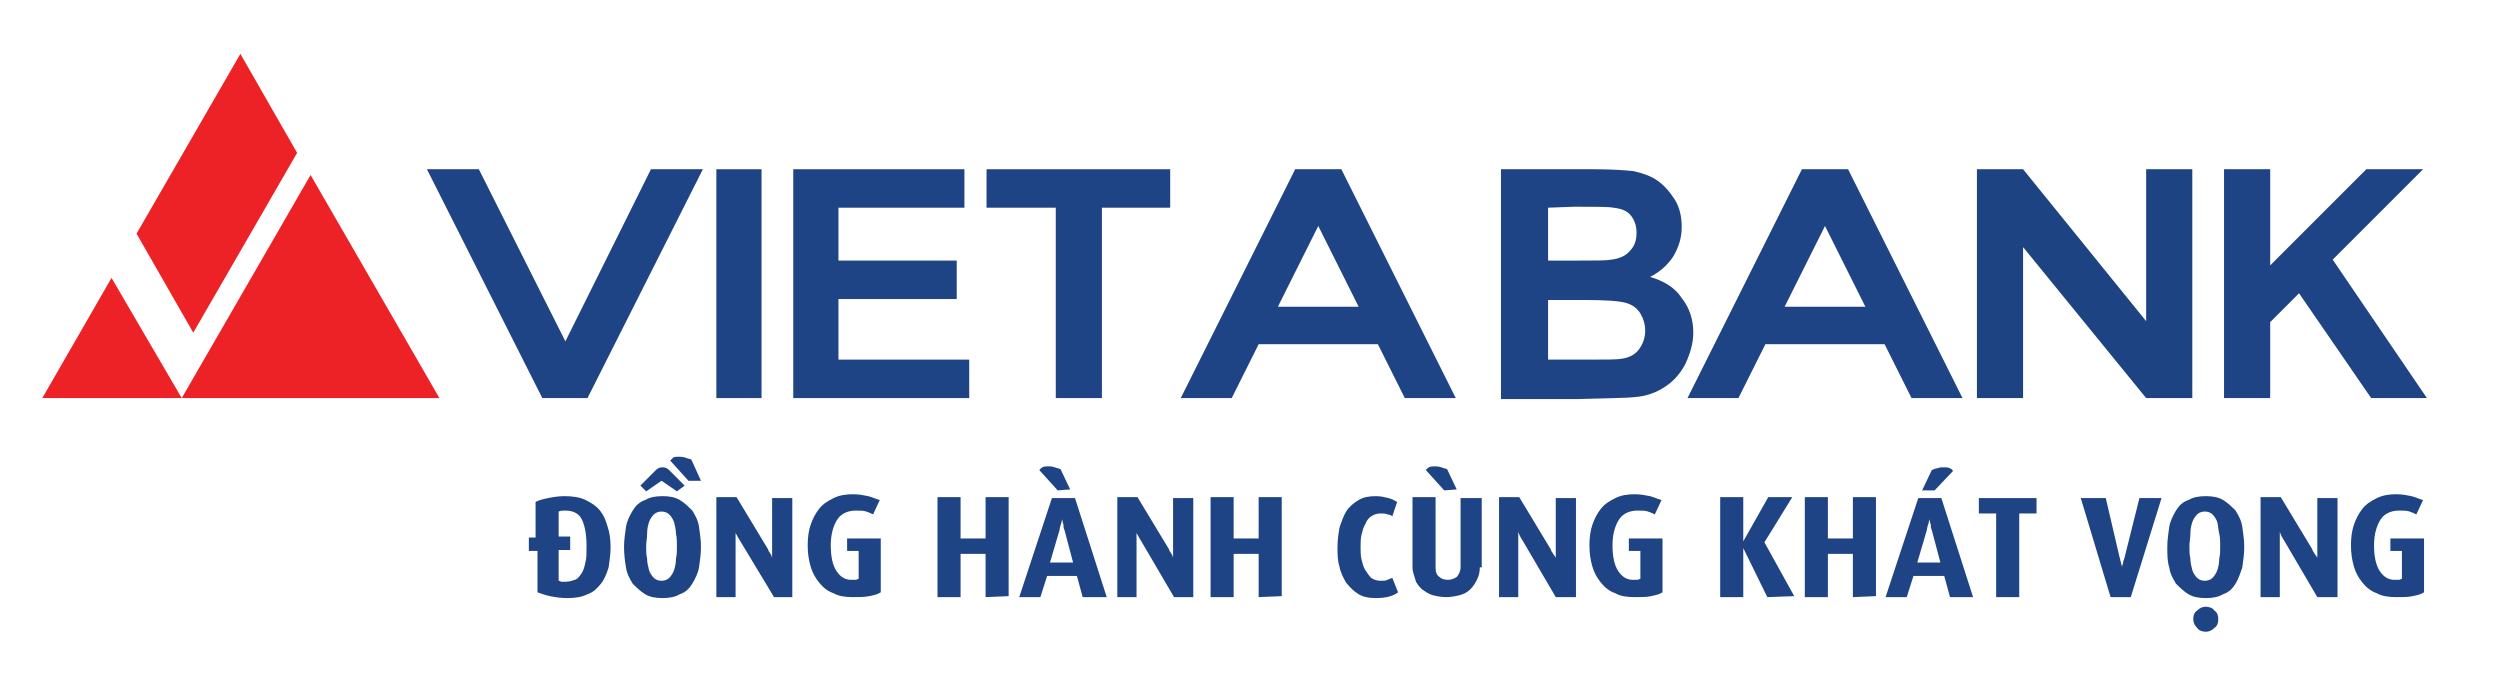 <svg width="260" height="70" viewBox="0 0 260 70" fill="none" xmlns="http://www.w3.org/2000/svg">
<path d="M79.2 17.6H74.5V41.4H79.2V17.6Z" fill="#1E4485"/>
<path d="M32.3 18.2L18.9 41.4H45.7L32.3 18.2Z" fill="#EC2227"/>
<path d="M4.4 41.4H18.9L11.6 28.9L4.4 41.4Z" fill="#EC2227"/>
<path d="M14.2 24.3L20.1 34.6L30.9 15.9L25 5.6L14.2 24.3Z" fill="#EC2227"/>
<path d="M58.8 35.5L49.8 17.6H44.4L56.4 41.4H61.1L73.1 17.6H67.7L58.8 35.5Z" fill="#1E4485"/>
<path d="M134.7 17.6L122.8 41.4H128.1L130.9 35.8H143.3L146.1 41.4H151.4L139.5 17.6H134.7ZM132.9 31.9L137.1 23.5L141.3 31.9H132.9Z" fill="#1E4485"/>
<path d="M187.4 17.6L175.5 41.4H180.8L183.6 35.8H196L198.8 41.4H204.1L192.2 17.6H187.4ZM185.6 31.9L189.8 23.5L194 31.9H185.6Z" fill="#1E4485"/>
<path d="M87.2 31.1H99.5V27.1H87.2V21.6H100.3V17.6H82.5V41.4H100.8V37.4H87.2V31.1Z" fill="#1E4485"/>
<path d="M102.6 21.6H109.8V41.4H114.6V21.6H121.7V17.6H102.6V21.6Z" fill="#1E4485"/>
<path d="M156.2 17.6H165.7C167.6 17.6 169 17.7 169.9 17.8C170.8 18 171.7 18.3 172.4 18.8C173.1 19.3 173.7 20 174.2 20.8C174.7 21.6 174.9 22.6 174.9 23.6C174.9 24.7 174.6 25.7 174 26.7C173.4 27.6 172.6 28.3 171.6 28.8C173 29.2 174.2 29.9 174.9 31C175.7 32 176.1 33.2 176.1 34.6C176.1 35.7 175.8 36.7 175.3 37.8C174.8 38.8 174.1 39.6 173.2 40.2C172.3 40.8 171.3 41.2 170 41.3C169.2 41.4 167.3 41.4 164.2 41.5H156.1V17.6H156.2ZM161 21.6V27.1H164.1C166 27.1 167.1 27.1 167.6 27C168.4 26.9 169.1 26.6 169.5 26.1C170 25.6 170.2 25 170.2 24.2C170.2 23.5 170 22.9 169.6 22.4C169.2 21.9 168.6 21.7 167.8 21.6C167.3 21.5 166 21.5 163.7 21.5L161 21.6ZM161 31V37.4H165.4C167.1 37.4 168.2 37.4 168.7 37.3C169.4 37.2 170 36.9 170.4 36.4C170.8 35.9 171.1 35.2 171.1 34.4C171.1 33.7 170.9 33.1 170.6 32.6C170.3 32.1 169.8 31.7 169.1 31.5C168.4 31.3 167 31.2 164.8 31.2H161V31Z" fill="#1E4485"/>
<path d="M252 17.6L242.6 27L252.4 41.4H246.6L239.1 30.5L236.1 33.5V41.4H231.3V17.6H236.1V27.6L246.1 17.6H252Z" fill="#1E4485"/>
<path d="M63.5 56.9C63.5 57.6 63.4 58.3 63.3 59C63.1 59.6 62.9 60.2 62.5 60.7C62.1 61.2 61.7 61.6 61.1 61.8C60.5 62.1 59.8 62.2 59 62.2C58.3 62.2 57.7 62.1 57.2 62C56.7 61.9 56.2 61.7 55.9 61.6V57.3H55V55.9H55.7V52.2C56.1 52 56.5 51.9 57 51.8C57.5 51.7 58.1 51.6 58.7 51.6C59.5 51.6 60.3 51.7 60.9 52C61.5 52.3 62 52.6 62.4 53.1C62.8 53.6 63 54.1 63.2 54.8C63.4 55.4 63.5 56.1 63.5 56.9ZM61 56.8C61 55.5 60.8 54.6 60.5 54C60.2 53.4 59.6 53.1 58.8 53.1C58.5 53.1 58.3 53.1 58.1 53.2V55.8H59.3V57.2H58.1V60.4C58.2 60.4 58.3 60.5 58.4 60.5C58.5 60.5 58.7 60.5 58.8 60.5C59.2 60.5 59.5 60.4 59.8 60.3C60.1 60.2 60.3 59.9 60.5 59.6C60.7 59.3 60.8 58.9 60.9 58.4C61 58.1 61 57.5 61 56.8Z" fill="#1E4485"/>
<path d="M72.9 56.9C72.9 57.6 72.8 58.3 72.7 59C72.6 59.6 72.3 60.2 72 60.7C71.7 61.2 71.3 61.6 70.7 61.8C70.2 62.1 69.6 62.2 68.9 62.2C68.2 62.2 67.6 62.1 67.1 61.8C66.6 61.5 66.2 61.1 65.8 60.7C65.5 60.2 65.2 59.7 65.1 59C65 58.4 64.9 57.7 64.9 56.9C64.9 56.2 65 55.5 65.1 54.8C65.2 54.2 65.5 53.6 65.8 53.1C66.1 52.6 66.5 52.2 67.1 52C67.6 51.7 68.2 51.6 68.9 51.6C69.6 51.6 70.2 51.7 70.7 52C71.2 52.3 71.6 52.7 72 53.1C72.3 53.6 72.6 54.1 72.7 54.8C72.8 55.5 72.9 56.2 72.9 56.9ZM70.4 51.1L68.8 50L67.2 51.1L66.6 50.5L68.2 48.9C68.4 48.7 68.6 48.6 68.9 48.6C69.2 48.6 69.4 48.7 69.6 48.9L71.2 50.5L70.4 51.1ZM70.4 56.8C70.4 56.4 70.4 55.9 70.3 55.5C70.3 55.1 70.2 54.7 70.1 54.3C70 54 69.8 53.7 69.6 53.5C69.4 53.3 69.1 53.2 68.8 53.2C68.5 53.2 68.2 53.3 68 53.5C67.8 53.7 67.6 54 67.5 54.3C67.4 54.6 67.3 55 67.3 55.5C67.3 56 67.2 56.4 67.2 56.8C67.2 57.2 67.2 57.7 67.3 58.1C67.3 58.5 67.4 58.9 67.5 59.3C67.6 59.6 67.8 59.9 68 60.1C68.2 60.3 68.5 60.4 68.8 60.4C69.1 60.4 69.4 60.3 69.6 60.1C69.8 59.9 70 59.6 70.1 59.3C70.2 59 70.3 58.6 70.3 58.1C70.4 57.7 70.4 57.3 70.4 56.8Z" fill="#1E4485"/>
<path d="M80.5 62.1L77 56.3C76.8 56 76.7 55.8 76.6 55.6C76.5 55.5 76.5 55.4 76.5 55.3C76.5 55.4 76.5 55.5 76.5 55.6C76.5 55.7 76.5 55.8 76.5 56C76.5 56.1 76.5 56.3 76.5 56.4V62.1H74.5V51.7H76.6L79.8 57C79.9 57.1 79.9 57.3 80 57.4C80.1 57.5 80.1 57.6 80.2 57.7L80.3 58C80.3 57.9 80.3 57.8 80.3 57.7C80.3 57.6 80.3 57.5 80.3 57.4C80.3 57.3 80.3 57.2 80.3 57V51.8H82.4V62.1H80.5Z" fill="#1E4485"/>
<path d="M91.6 61.6C91.3 61.8 90.9 61.9 90.4 62C89.9 62.1 89.4 62.1 88.7 62.1C87.9 62.1 87.2 62 86.7 61.7C86.1 61.5 85.6 61.1 85.2 60.6C84.8 60.1 84.5 59.6 84.3 58.9C84.1 58.2 84 57.5 84 56.7C84 55.9 84.1 55.2 84.3 54.6C84.5 54 84.8 53.4 85.2 52.9C85.6 52.4 86.1 52.1 86.7 51.8C87.3 51.5 88 51.4 88.7 51.4C89.3 51.4 89.8 51.5 90.3 51.6C90.7 51.7 91.1 51.9 91.5 52L90.8 53.5C90.6 53.4 90.4 53.3 90.1 53.2C89.8 53.1 89.5 53.1 89 53.1C88.2 53.1 87.5 53.4 87.1 54C86.7 54.6 86.4 55.5 86.4 56.7C86.4 57.9 86.6 58.8 87 59.4C87.4 60 87.9 60.3 88.5 60.3C88.7 60.3 88.9 60.3 89 60.3C89.1 60.3 89.2 60.2 89.3 60.2V57.3H88.1V56H91.6V61.6Z" fill="#1E4485"/>
<path d="M102.5 62.1V57.6H99.9V62.1H97.5V51.7H99.9V56H102.5V51.7H104.9V62L102.5 62.1Z" fill="#1E4485"/>
<path d="M112.6 62.1L112 59.9H108.9L108.2 62.1H106L109.4 51.8H111.8L115.1 62.1H112.6ZM110 51L108.1 48.9C108.1 48.8 108.3 48.7 108.4 48.6C108.6 48.5 108.8 48.5 109 48.5C109.2 48.5 109.4 48.5 109.7 48.6C109.9 48.7 110.1 48.7 110.3 48.8L111.3 50.9L110 51ZM110.7 55.1C110.6 54.9 110.6 54.8 110.6 54.6C110.6 54.5 110.5 54.3 110.5 54.2C110.5 54.1 110.5 54 110.5 53.9C110.5 54 110.5 54.1 110.4 54.2C110.4 54.3 110.4 54.4 110.3 54.6C110.3 54.7 110.2 54.9 110.2 55.1L109.2 58.5H111.6L110.7 55.1Z" fill="#1E4485"/>
<path d="M122.1 62.1L118.7 56.3C118.5 56 118.4 55.8 118.3 55.6C118.2 55.5 118.2 55.4 118.2 55.3C118.2 55.4 118.2 55.5 118.2 55.6C118.2 55.7 118.2 55.8 118.2 56C118.2 56.1 118.2 56.3 118.2 56.4V62.1H116.2V51.7H118.3L121.5 57C121.6 57.1 121.6 57.3 121.7 57.4C121.8 57.5 121.8 57.6 121.9 57.7L122 58C122 57.9 122 57.8 122 57.7C122 57.6 122 57.5 122 57.4C122 57.3 122 57.2 122 57V51.8H124.1V62.1H122.1Z" fill="#1E4485"/>
<path d="M130.9 62.1V57.6H128.3V62.1H125.9V51.7H128.3V56H130.9V51.7H133.3V62L130.9 62.1Z" fill="#1E4485"/>
<path d="M145.4 61.6C144.9 62 144.1 62.2 143.1 62.2C142.4 62.2 141.8 62.1 141.3 61.8C140.8 61.5 140.4 61.1 140 60.6C139.7 60.1 139.4 59.5 139.3 58.9C139.1 58.3 139.1 57.6 139.1 56.9C139.1 56.2 139.2 55.5 139.3 54.9C139.5 54.3 139.7 53.7 140 53.2C140.3 52.7 140.8 52.3 141.3 52C141.8 51.7 142.4 51.6 143.1 51.6C143.6 51.6 144 51.7 144.4 51.8C144.8 51.9 145.1 52.1 145.3 52.2L144.8 53.7C144.7 53.6 144.5 53.5 144.3 53.5C144.1 53.4 143.9 53.4 143.6 53.4C143.2 53.4 142.9 53.5 142.6 53.7C142.3 53.9 142.1 54.2 142 54.5C141.8 54.8 141.7 55.2 141.6 55.6C141.5 56 141.5 56.5 141.5 56.9C141.5 57.3 141.5 57.8 141.6 58.2C141.7 58.6 141.8 59 142 59.3C142.2 59.6 142.4 59.9 142.6 60.1C142.9 60.3 143.2 60.4 143.6 60.4C143.9 60.4 144.1 60.4 144.3 60.3C144.5 60.2 144.6 60.2 144.8 60.1L145.4 61.6Z" fill="#1E4485"/>
<path d="M153.9 59C153.9 59.5 153.8 59.9 153.6 60.3C153.4 60.7 153.2 61 152.9 61.3C152.6 61.6 152.2 61.8 151.8 61.9C151.4 62 150.9 62.1 150.4 62.1C149.9 62.1 149.4 62 149 61.9C148.6 61.8 148.2 61.5 147.9 61.3C147.6 61 147.3 60.7 147.2 60.3C147.1 59.9 146.9 59.5 146.9 59V51.7H149.3V59C149.3 59.5 149.4 59.8 149.7 60C149.9 60.2 150.2 60.3 150.6 60.3C150.9 60.3 151.2 60.2 151.5 60C151.7 59.8 151.9 59.4 151.9 59V51.8H154.1V59H153.9ZM150.2 51L148.3 48.9C148.3 48.8 148.5 48.7 148.6 48.6C148.8 48.5 149 48.5 149.2 48.5C149.4 48.5 149.6 48.5 149.9 48.6C150.1 48.7 150.3 48.7 150.5 48.8L151.5 50.9L150.2 51Z" fill="#1E4485"/>
<path d="M161.8 62.1L158.4 56.3C158.2 56 158.1 55.8 158 55.6C158 55.5 157.9 55.4 157.9 55.3C157.9 55.4 157.9 55.5 157.9 55.6C157.9 55.7 157.9 55.8 157.9 56C157.9 56.2 157.9 56.3 157.9 56.4V62.1H155.9V51.7H158L161.2 57C161.3 57.1 161.3 57.3 161.4 57.4C161.5 57.5 161.5 57.6 161.6 57.7L161.8 58C161.8 57.9 161.8 57.8 161.8 57.7C161.8 57.6 161.8 57.5 161.8 57.4C161.8 57.3 161.8 57.2 161.8 57V51.8H163.9V62.1H161.8Z" fill="#1E4485"/>
<path d="M172.9 61.6C172.6 61.8 172.2 61.9 171.7 62C171.3 62.1 170.7 62.1 170 62.1C169.2 62.1 168.5 62 168 61.7C167.4 61.5 166.9 61.1 166.5 60.6C166.1 60.1 165.8 59.6 165.6 58.9C165.4 58.2 165.3 57.5 165.3 56.7C165.3 55.9 165.4 55.2 165.6 54.6C165.8 54 166.1 53.4 166.5 52.9C166.9 52.4 167.4 52.1 168 51.8C168.6 51.5 169.3 51.4 170 51.4C170.6 51.4 171.1 51.5 171.6 51.6C172 51.7 172.4 51.9 172.8 52L172.1 53.5C171.9 53.4 171.7 53.3 171.4 53.2C171.1 53.1 170.8 53.1 170.3 53.1C169.5 53.1 168.8 53.4 168.4 54C168 54.6 167.7 55.5 167.7 56.7C167.7 57.9 167.9 58.8 168.3 59.4C168.7 60 169.2 60.3 169.8 60.3C170 60.3 170.2 60.3 170.3 60.3C170.4 60.3 170.5 60.2 170.6 60.2V57.3H169.4V56H172.9V61.6Z" fill="#1E4485"/>
<path d="M183.8 62.1L181.3 57V62.1H178.9V51.7H181.3V56.3L183.9 51.7H186.4L183.5 56.4L186.6 62L183.8 62.1Z" fill="#1E4485"/>
<path d="M192.7 62.1V57.6H190.1V62.1H187.7V51.7H190.1V56H192.7V51.7H195.1V62L192.7 62.1Z" fill="#1E4485"/>
<path d="M202.8 62.1L202.2 59.9H199L198.3 62.1H196.1L199.5 51.8H201.9L205.2 62.1H202.8ZM200.9 55.1C200.8 54.9 200.8 54.8 200.8 54.6C200.8 54.5 200.7 54.3 200.7 54.2C200.7 54.1 200.7 54 200.7 53.9C200.7 54 200.7 54.1 200.6 54.2C200.6 54.3 200.6 54.4 200.5 54.6C200.5 54.7 200.4 54.9 200.4 55.1L199.4 58.5H201.8L200.9 55.1ZM201.2 51H199.9L200.9 48.9C201.1 48.8 201.3 48.7 201.5 48.7C201.7 48.6 201.9 48.6 202.2 48.6C202.4 48.6 202.6 48.6 202.8 48.7C203 48.8 203.1 48.9 203.1 49L201.2 51Z" fill="#1E4485"/>
<path d="M210 53.4V62.1H207.6V53.4H205.8V51.8H211.8V53.4H210Z" fill="#1E4485"/>
<path d="M221.6 62.1H219.5L216.4 51.8H219L220.4 57.8C220.4 57.9 220.5 58.1 220.5 58.2C220.5 58.3 220.6 58.5 220.6 58.6C220.6 58.7 220.7 58.9 220.7 59C220.7 58.9 220.7 58.7 220.8 58.6C220.8 58.5 220.8 58.3 220.9 58.2C220.9 58.1 221 57.9 221 57.8L222.5 51.8H224.8L221.6 62.1Z" fill="#1E4485"/>
<path d="M233.4 56.9C233.4 57.6 233.3 58.3 233.2 59C233 59.6 232.8 60.2 232.5 60.7C232.2 61.2 231.8 61.6 231.2 61.8C230.7 62.1 230.1 62.2 229.4 62.2C228.7 62.2 228.1 62.1 227.6 61.8C227.1 61.5 226.7 61.1 226.3 60.7C226 60.2 225.7 59.7 225.6 59C225.4 58.4 225.4 57.7 225.4 56.9C225.4 56.2 225.5 55.5 225.6 54.8C225.7 54.2 226 53.6 226.3 53.1C226.6 52.6 227 52.2 227.6 52C228.1 51.7 228.7 51.6 229.4 51.6C230.1 51.6 230.7 51.7 231.2 52C231.7 52.3 232.1 52.7 232.5 53.1C232.8 53.6 233.1 54.1 233.2 54.8C233.3 55.5 233.4 56.2 233.4 56.9ZM230.9 56.8C230.9 56.4 230.9 55.9 230.8 55.5C230.7 55.1 230.7 54.7 230.6 54.3C230.5 54 230.3 53.7 230.1 53.5C229.9 53.3 229.6 53.2 229.3 53.2C229 53.2 228.7 53.3 228.5 53.5C228.3 53.7 228.1 54 228 54.3C227.9 54.6 227.8 55 227.8 55.5C227.8 55.9 227.7 56.4 227.7 56.8C227.7 57.2 227.7 57.7 227.8 58.1C227.8 58.5 227.9 58.9 228 59.3C228.1 59.6 228.3 59.9 228.5 60.1C228.7 60.3 229 60.4 229.3 60.4C229.6 60.4 229.9 60.3 230.1 60.1C230.3 59.9 230.5 59.6 230.6 59.3C230.7 59 230.8 58.6 230.8 58.1C230.9 57.7 230.9 57.3 230.9 56.8Z" fill="#1E4485"/>
<path d="M241 62.1L237.6 56.3C237.4 56 237.3 55.8 237.2 55.6C237.2 55.5 237.1 55.4 237.1 55.3C237.1 55.4 237.1 55.5 237.1 55.6C237.1 55.7 237.1 55.8 237.1 56C237.1 56.2 237.1 56.3 237.1 56.4V62.1H235.1V51.7H237.2L240.4 57C240.5 57.1 240.5 57.3 240.6 57.4C240.7 57.5 240.7 57.6 240.8 57.7L241 58C241 57.9 241 57.8 241 57.7C241 57.6 241 57.5 241 57.4C241 57.3 241 57.2 241 57V51.8H243.1V62.1H241Z" fill="#1E4485"/>
<path d="M252.1 61.6C251.8 61.8 251.4 61.9 250.9 62C250.5 62.1 249.9 62.1 249.2 62.1C248.4 62.1 247.7 62 247.2 61.7C246.6 61.5 246.1 61.1 245.7 60.6C245.3 60.1 245 59.6 244.8 58.9C244.6 58.2 244.5 57.5 244.5 56.7C244.5 55.9 244.6 55.2 244.8 54.6C245 54 245.3 53.4 245.7 52.9C246.1 52.4 246.6 52.1 247.2 51.8C247.8 51.5 248.5 51.4 249.2 51.4C249.8 51.4 250.3 51.5 250.8 51.6C251.2 51.7 251.6 51.9 252 52L251.3 53.5C251.1 53.4 250.9 53.3 250.6 53.2C250.3 53.1 250 53.1 249.5 53.1C248.7 53.1 248 53.4 247.6 54C247.2 54.6 246.9 55.5 246.9 56.7C246.9 57.9 247.1 58.8 247.5 59.4C247.9 60 248.4 60.3 249 60.3C249.2 60.3 249.4 60.3 249.5 60.3C249.6 60.3 249.7 60.2 249.8 60.2V57.3H248.6V56H252.1V61.6Z" fill="#1E4485"/>
<path d="M230.7 64.4C230.7 64.8 230.6 65.1 230.3 65.3C230 65.6 229.7 65.7 229.4 65.7C229.1 65.7 228.7 65.6 228.5 65.3C228.2 65 228.1 64.7 228.1 64.4C228.1 64 228.2 63.7 228.5 63.5C228.8 63.2 229.1 63.1 229.4 63.1C229.7 63.1 230.1 63.2 230.3 63.5C230.6 63.7 230.7 64 230.7 64.4Z" fill="#1E4485"/>
<path d="M71.6 50L69.7 47.9C69.8 47.8 69.9 47.7 70 47.6C70.1 47.5 70.4 47.5 70.6 47.5C70.8 47.5 71 47.5 71.3 47.6C71.5 47.7 71.7 47.7 71.9 47.8L72.9 50H71.6Z" fill="#1E4485"/>
<path d="M223.2 33.4L210.4 17.6H205.6V41.4H210.4V25.7L223.2 41.4H228V17.6H223.2V33.4Z" fill="#1E4383"/>
</svg>
